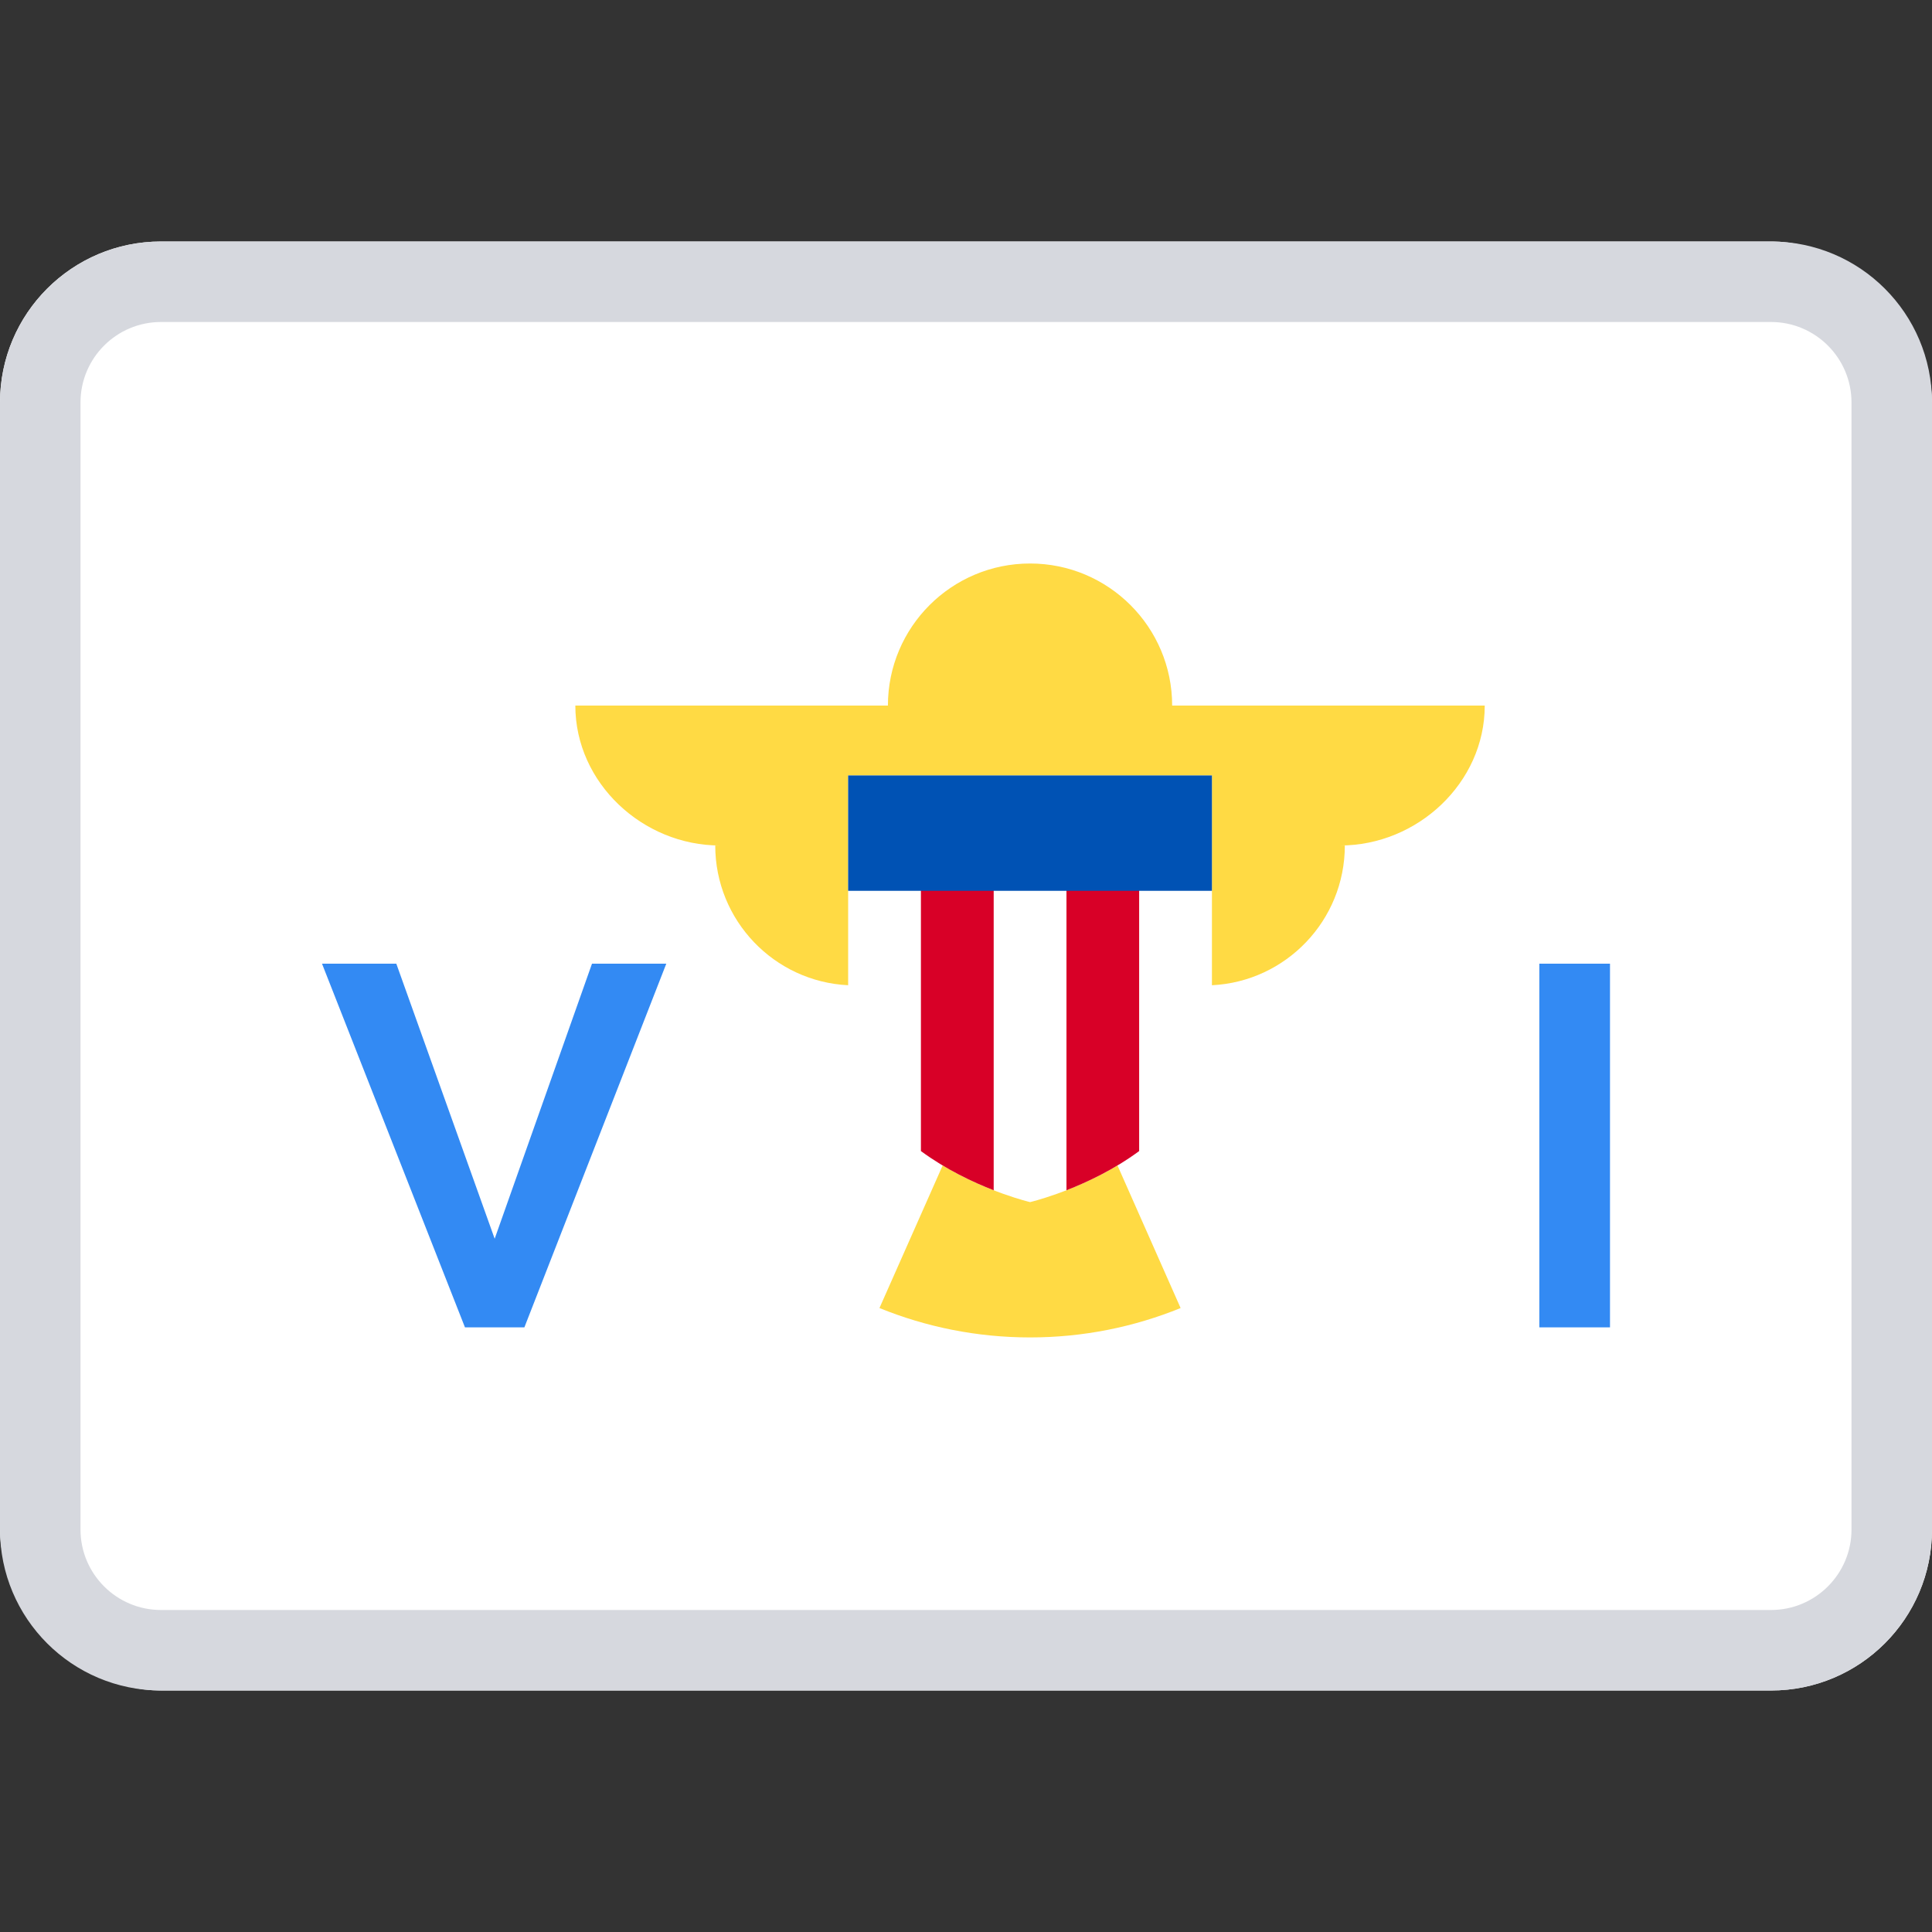 <svg width="24" height="24" viewBox="0 0 24 24" fill="none" xmlns="http://www.w3.org/2000/svg">
<rect x="0" y="0" width="24" height="24" fill="#333333" stroke="none"/>
<rect y="3" width="24" height="18" rx="2" fill="white"/>
<path fill-rule="evenodd" clip-rule="evenodd" d="M22 4H2C1.448 4 1 4.448 1 5V19C1 19.552 1.448 20 2 20H22C22.552 20 23 19.552 23 19V5C23 4.448 22.552 4 22 4ZM2 3C0.895 3 0 3.895 0 5V19C0 20.105 0.895 21 2 21H22C23.105 21 24 20.105 24 19V5C24 3.895 23.105 3 22 3H2Z" fill="#D6D8DE"/>
<path d="M12.796 7C13.77 7 14.561 7.79 14.561 8.765H18.444C18.444 9.725 17.608 10.503 16.648 10.503H16.706C16.706 11.434 15.974 12.194 15.055 12.239V9.633H10.536V12.239C9.617 12.194 8.885 11.434 8.885 10.503H8.943C7.983 10.503 7.147 9.725 7.147 8.765H11.03C11.03 7.79 11.821 7 12.796 7Z" fill="#FFDA44"/>
<path d="M11.71 14.478L10.925 16.249C11.503 16.484 12.134 16.614 12.796 16.614C13.457 16.614 14.088 16.484 14.666 16.249L13.882 14.478C13.332 14.807 12.796 14.933 12.796 14.933C12.796 14.933 12.259 14.807 11.71 14.478Z" fill="#FFDA44"/>
<path d="M4.923 11.971L6.145 15.388L7.354 11.971H8.277L6.514 16.489H5.776L4 11.971H4.923ZM19.122 16.489V11.971H20V16.489H19.122Z" fill="#338AF3"/>
<path d="M11.44 10.615V14.299C11.751 14.528 12.085 14.685 12.344 14.786V10.615H11.44ZM14.151 10.615V14.299C13.841 14.528 13.506 14.685 13.248 14.786V10.615H14.151Z" fill="#D80027"/>
<path d="M15.055 9.633H10.536V11.066H15.055V9.633Z" fill="#0052B4"/>
</svg>
